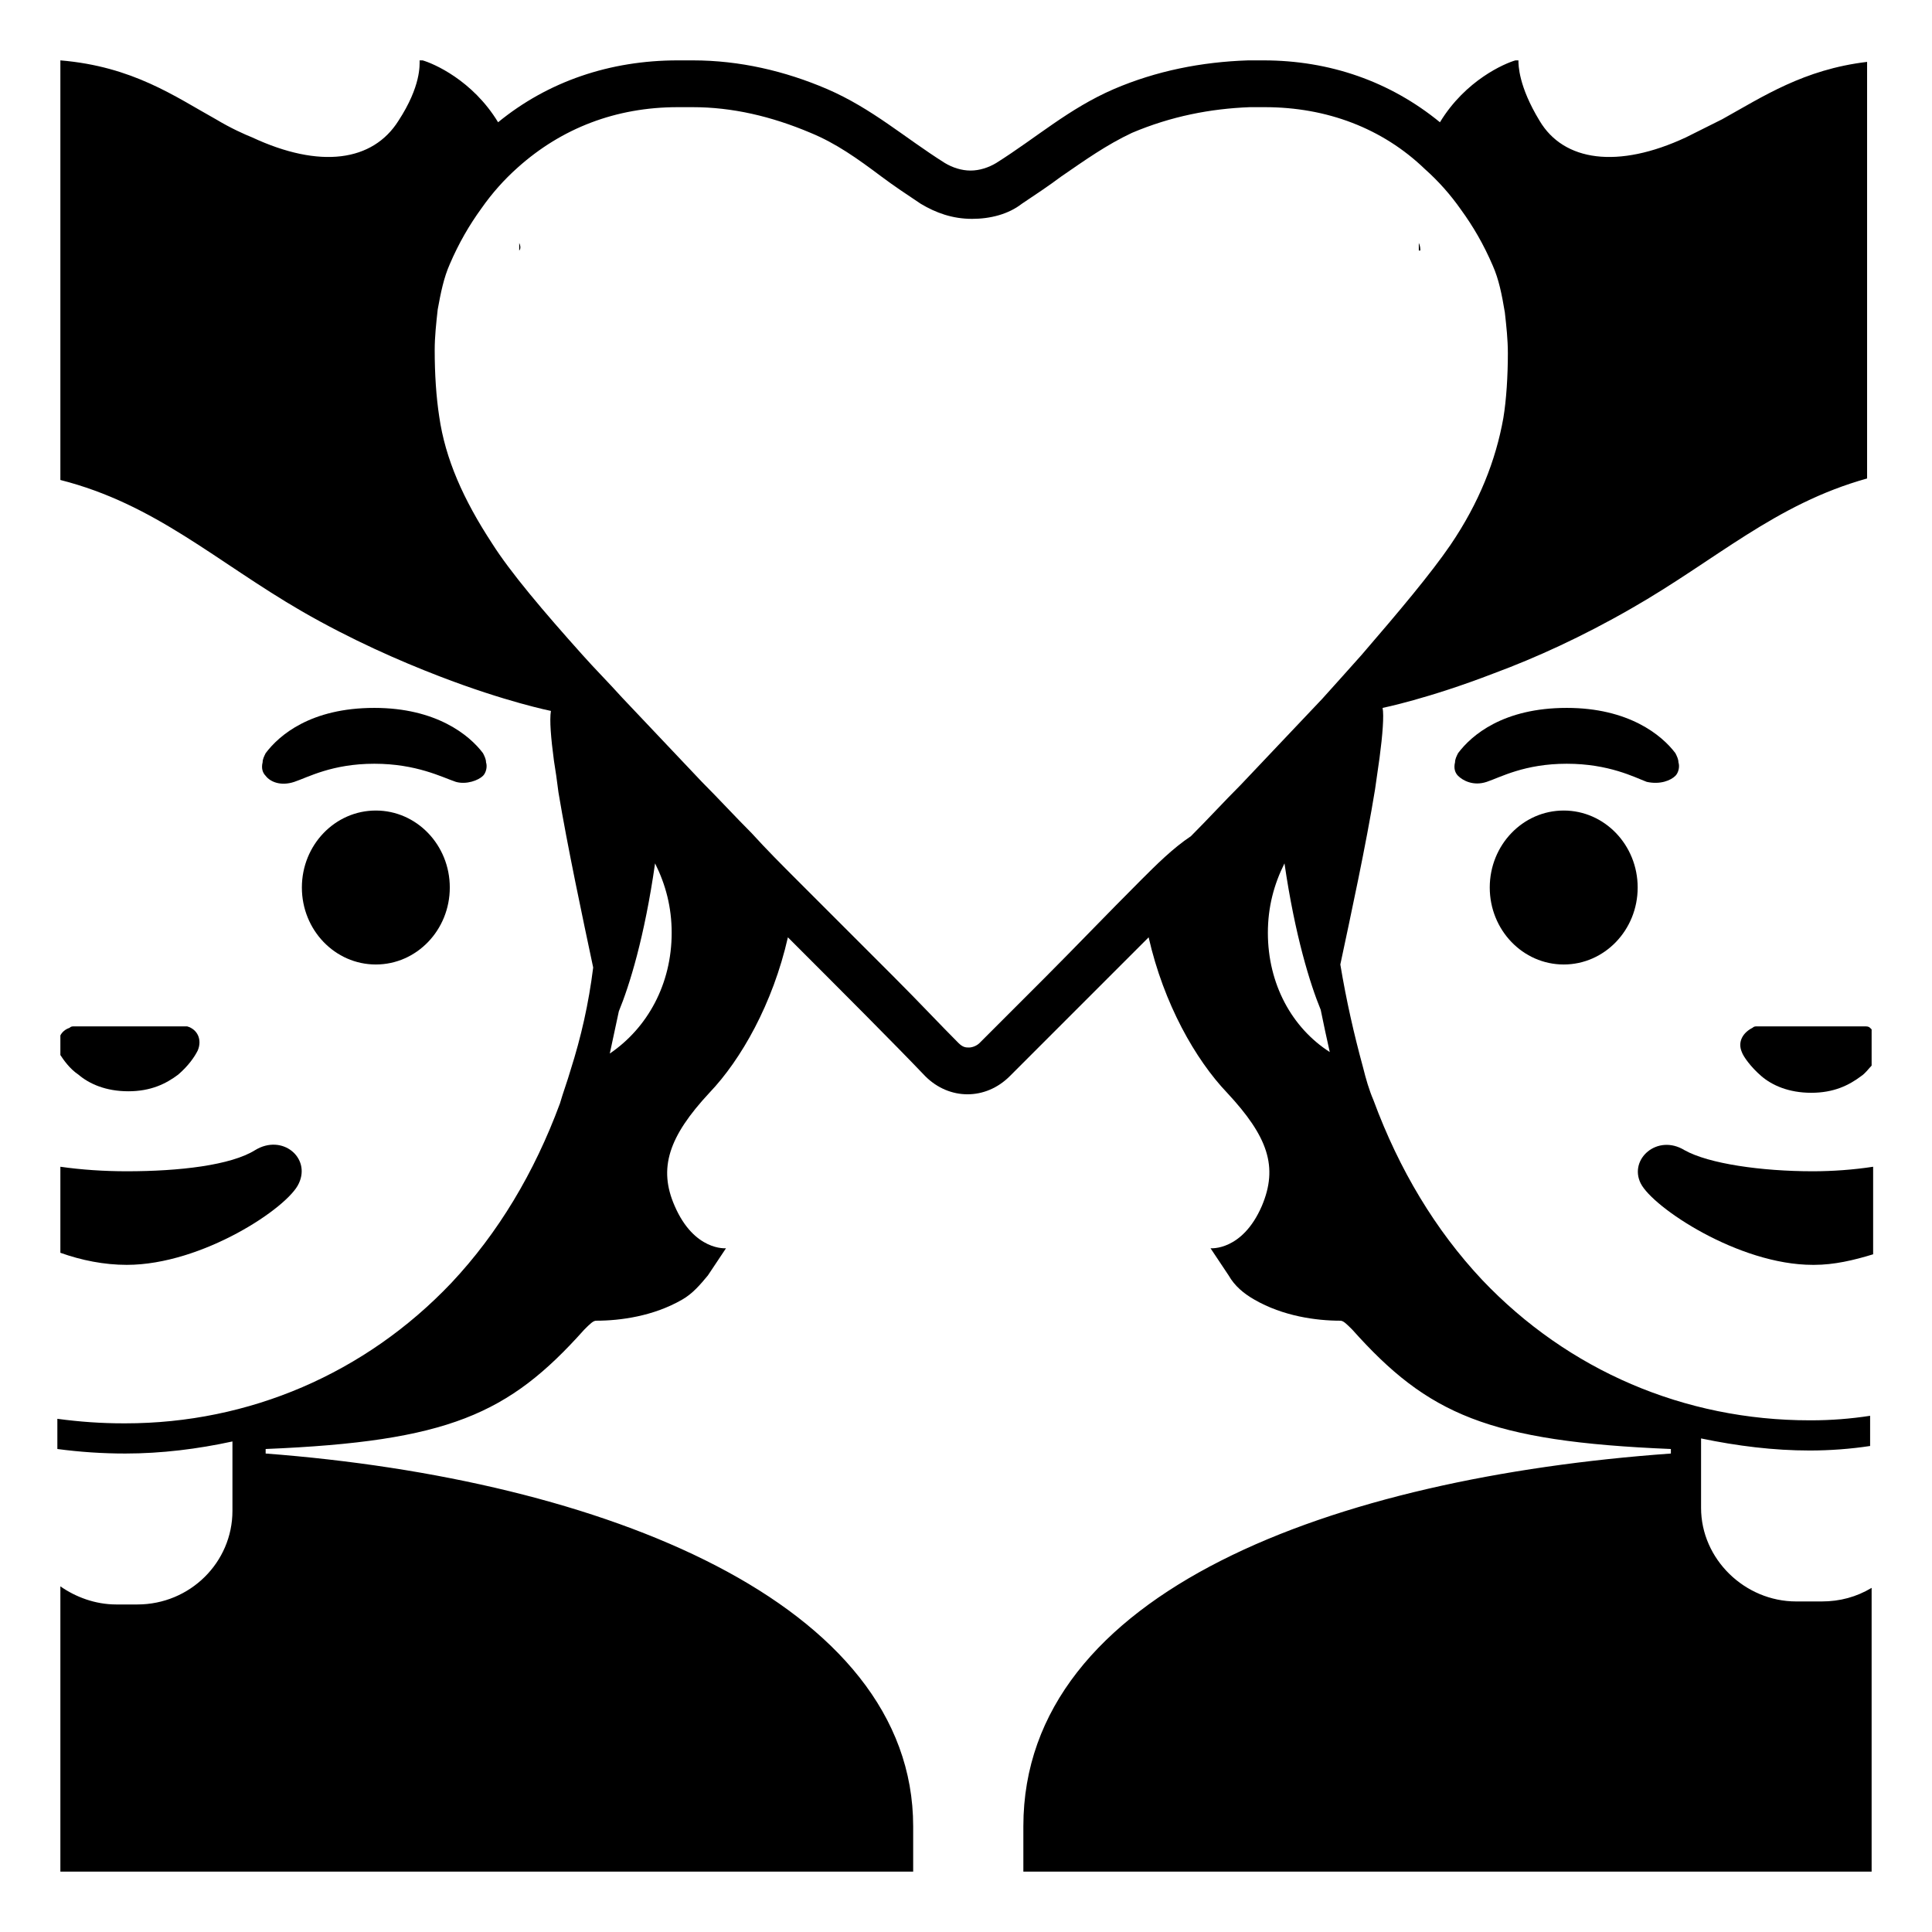 <svg viewBox="0 0 128 128" xmlns="http://www.w3.org/2000/svg">
  <g>
    <ellipse cx="103.6" cy="58.8" rx="4.9" ry="5.1"/>
    <path d="M111,51.4c0.2-0.2,0.3-0.6,0.2-0.9c0-0.2-0.1-0.4-0.2-0.6c-0.9-1.2-3.1-3-7.2-3c-4.2,0-6.3,1.8-7.2,3 c-0.1,0.2-0.2,0.4-0.2,0.6c-0.1,0.4,0,0.7,0.2,0.9c0.3,0.3,1,0.7,1.9,0.4c0.9-0.3,2.5-1.2,5.3-1.2c2.8,0,4.5,0.9,5.3,1.2 C110,52,110.7,51.7,111,51.4z"/>
    <path d="M123.5,68h-7.1c-0.1,0-0.2,0-0.3,0.1c-0.6,0.3-1,0.9-0.7,1.6c0.1,0.3,0.6,1,1.3,1.6c0.7,0.6,1.8,1.1,3.3,1.1 c1.5,0,2.5-0.5,3.3-1.1c0.3-0.2,0.5-0.5,0.7-0.7v-2.4c0,0-0.1-0.1-0.1-0.1C123.8,68,123.7,68,123.5,68z"/>
    <path d="M120.1,77.6c-3.4,0-6.9-0.5-8.5-1.4c-1.8-1.1-3.7,0.6-2.9,2.2c0.8,1.6,6.5,5.4,11.4,5.4c0,0,0,0,0.1,0h0 c1.3,0,2.6-0.3,3.9-0.7v-5.8C122.8,77.5,121.4,77.6,120.1,77.6L120.1,77.6z"/>
    <path d="M114.1,7.9c-1,0.5-1.8,0.9-2.4,1.2c-4.5,2.1-8.1,1.6-9.7-1.1c-1.4-2.3-1.4-3.7-1.4-4h-0.2c-0.7,0.2-3.3,1.3-5,4.1 C92.1,5.4,88.1,4,83.7,4h-0.1c-0.3,0-0.6,0-0.9,0c-3.1,0.1-6.1,0.7-8.9,1.9c-3,1.3-5.1,3.2-7.8,4.9c-0.5,0.3-1.1,0.5-1.7,0.5 c-0.6,0-1.2-0.2-1.7-0.5c-2.7-1.7-4.8-3.6-7.8-4.9c-2.8-1.2-5.8-1.9-8.9-1.9c-0.3,0-0.6,0-0.9,0h-0.1C40.4,4,36.3,5.4,33,8.1 c-1.7-2.8-4.3-3.9-5-4.1h-0.2c0,0.3,0.1,1.7-1.4,4c-1.7,2.7-5.2,3.2-9.7,1.1c-0.5-0.2-1.4-0.6-2.4-1.2C11.6,6.4,8.8,4.4,4,4v3.4 v4.1v2v18.3c6.3,1.6,10.3,5.4,16,8.7c3.3,1.9,6.5,3.3,9.1,4.3c4.4,1.7,7.4,2.3,7.4,2.3c-0.1,0.6,0,1.8,0.2,3.3 c0.1,0.6,0.2,1.3,0.3,2.1c0.6,3.6,1.6,8.3,2.3,11.6c-0.3,2.4-0.8,4.6-1.5,6.8c-0.2,0.7-0.5,1.5-0.7,2.2c-1.7,4.6-4.1,8.6-7.2,11.9 c-5.7,6-13.4,9.3-21.6,9.3c0,0-0.1,0-0.1,0c0,0,0,0,0,0c-1.5,0-2.9-0.1-4.4-0.3v2c1.5,0.2,3,0.3,4.5,0.3c2.4,0,4.8-0.3,7.1-0.8v4.6 c0,3.4-2.8,6.2-6.3,6.2H7.7c-1.4,0-2.7-0.5-3.7-1.2v2.3V124h53.5h3v-3c0-14.8-20.5-23-42.9-24.7V96c12.1-0.5,16.1-2.3,21.1-7.9 c0.4-0.4,0.6-0.6,0.8-0.6c1.6,0,3.8-0.3,5.7-1.4c0.7-0.4,1.2-1,1.7-1.6l1.2-1.8c0,0-2.1,0.2-3.4-2.8c-1.1-2.5-0.4-4.6,2.3-7.5 c2.1-2.2,4.2-5.9,5.2-10.3c3.7,3.7,7,7,9.1,9.2c0.8,0.8,1.8,1.2,2.8,1.2c1,0,2-0.4,2.8-1.2c2.2-2.2,5.5-5.5,9.2-9.2 c1,4.4,3.1,8.1,5.2,10.3c2.7,2.9,3.4,4.9,2.3,7.5c-1.3,3-3.4,2.8-3.4,2.8l1.2,1.8c0.4,0.7,1,1.2,1.7,1.6c1.9,1.1,4.1,1.4,5.7,1.4 c0.2,0,0.4,0.2,0.8,0.6c5,5.6,9,7.4,21.1,7.9v0.3c-22.3,1.6-42.9,9.1-42.9,24.7v3h3H124v-16.5v-2.3c-1,0.6-2.1,0.9-3.3,0.9H119 c-3.4,0-6.3-2.8-6.3-6.2v-4.6c2.4,0.5,4.8,0.8,7.2,0.8c1.3,0,2.7-0.1,4-0.3v-2c-1.3,0.2-2.6,0.3-3.9,0.3c0,0,0,0,0,0 c0,0-0.1,0-0.1,0c-8.3,0-16-3.3-21.7-9.3c-3.1-3.3-5.5-7.3-7.2-11.9c-0.3-0.7-0.5-1.4-0.7-2.2c-0.6-2.2-1.1-4.4-1.5-6.8 c0.7-3.3,1.7-7.9,2.3-11.6c0.1-0.7,0.2-1.4,0.3-2.1c0.2-1.5,0.3-2.8,0.2-3.3c0,0,3-0.6,7.4-2.3c2.7-1,5.8-2.4,9.1-4.3 c5.6-3.2,9.5-6.9,15.6-8.6V13.4v-2V7.5V4.1C119.5,4.6,116.8,6.4,114.1,7.9z M43.4,57.2c0.7,1.4,1.1,2.9,1.1,4.6 c0,3.4-1.6,6.3-4.1,8c0.2-0.9,0.4-1.9,0.6-2.8C41.7,65.3,42.7,62.1,43.4,57.2z M75.6,58.3c-2.3,2.3-4.5,4.6-6.4,6.5 c-1.7,1.7-3.2,3.2-4.3,4.3c-0.2,0.2-0.5,0.3-0.7,0.3s-0.4,0-0.7-0.3c-1.2-1.2-2.6-2.7-4.3-4.4c-1.9-1.9-4.1-4.1-6.4-6.4 c-1-1-2-2-3-3.1c-1.1-1.1-2.2-2.3-3.3-3.4c-1.8-1.9-3.6-3.8-5.3-5.6c-0.9-1-1.8-1.9-2.6-2.8c-2.6-2.9-4.8-5.5-6-7.4 c-1.9-2.9-3.1-5.6-3.5-8.4c-0.2-1.3-0.3-2.8-0.3-4.4c0-0.9,0.1-1.8,0.2-2.7c0.2-1.1,0.4-2.1,0.8-3c0.6-1.4,1.3-2.6,2.1-3.7 c0.7-1,1.5-1.9,2.4-2.7c2.9-2.6,6.5-4,10.6-4h0.1c0.2,0,0.3,0,0.5,0c0.1,0,0.3,0,0.4,0c2.6,0,5.2,0.6,7.8,1.7 c1.7,0.7,3.1,1.7,4.7,2.9c0.8,0.6,1.7,1.2,2.6,1.8c1,0.6,2.1,1,3.4,1c1.2,0,2.4-0.3,3.3-1c0.9-0.6,1.8-1.2,2.6-1.8 c1.6-1.1,3-2.1,4.7-2.9c2.6-1.1,5.2-1.6,7.8-1.7c0.1,0,0.3,0,0.4,0c0.2,0,0.3,0,0.5,0h0.1c4.1,0,7.8,1.4,10.6,4.1 c0.9,0.8,1.7,1.7,2.4,2.7c0.8,1.1,1.5,2.3,2.1,3.7c0.4,0.9,0.6,1.9,0.8,3.1c0.1,0.9,0.2,1.8,0.2,2.7c0,1.5-0.1,3.1-0.3,4.3 c-0.5,2.8-1.6,5.6-3.5,8.4c-1.3,1.9-3.4,4.4-5.9,7.3c-0.8,0.9-1.7,1.9-2.6,2.9c-1.7,1.8-3.5,3.7-5.4,5.7c-1.1,1.1-2.2,2.3-3.3,3.4 C77.7,56.2,76.6,57.3,75.6,58.3z M84,61.8c0-1.7,0.4-3.2,1.1-4.6c0.7,4.8,1.7,8,2.4,9.7c0.2,1,0.4,1.9,0.6,2.8 C85.6,68.1,84,65.2,84,61.8z"/>
    <ellipse cx="24.9" cy="58.8" rx="4.9" ry="5.1"/>
    <path d="M32,51.4c0.2-0.2,0.3-0.6,0.2-0.9c0-0.2-0.1-0.4-0.2-0.6c-0.9-1.2-3.1-3-7.2-3c-4.2,0-6.3,1.8-7.2,3 c-0.1,0.2-0.2,0.4-0.2,0.6c-0.1,0.4,0,0.7,0.2,0.9c0.3,0.4,1,0.7,1.9,0.4c0.9-0.3,2.5-1.2,5.3-1.2c2.8,0,4.5,0.9,5.4,1.2 C30.9,52,31.7,51.7,32,51.4z"/>
    <path d="M5.2,71.2c0.7,0.6,1.8,1.1,3.3,1.1c1.5,0,2.5-0.5,3.3-1.1c0.7-0.6,1.1-1.2,1.3-1.6c0.3-0.7,0-1.4-0.7-1.6 C12.2,68,12.1,68,12,68H4.9c-0.1,0-0.2,0-0.3,0.1c-0.3,0.1-0.5,0.3-0.6,0.5v1.3C4.2,70.2,4.6,70.8,5.2,71.2z"/>
    <path d="M8.4,83.8C8.4,83.8,8.4,83.8,8.4,83.8c5,0,10.7-3.8,11.4-5.4c0.8-1.7-1.1-3.3-2.9-2.2c-1.6,1-5,1.4-8.5,1.4c0,0,0,0,0,0 c-1.5,0-3-0.1-4.4-0.3v5.7C5.4,83.5,6.9,83.8,8.4,83.8C8.4,83.8,8.4,83.8,8.4,83.8z"/>
    <path d="M94,16.1c0,0.2,0,0.4,0,0.5c0,0,0.1,0,0.1,0C94.1,16.5,94.1,16.3,94,16.1z"/>
    <path d="M34.4,16.6C34.4,16.6,34.4,16.6,34.4,16.6c0.1-0.1,0.1-0.3,0-0.5C34.4,16.3,34.4,16.5,34.4,16.6z"/>
  </g>
</svg>